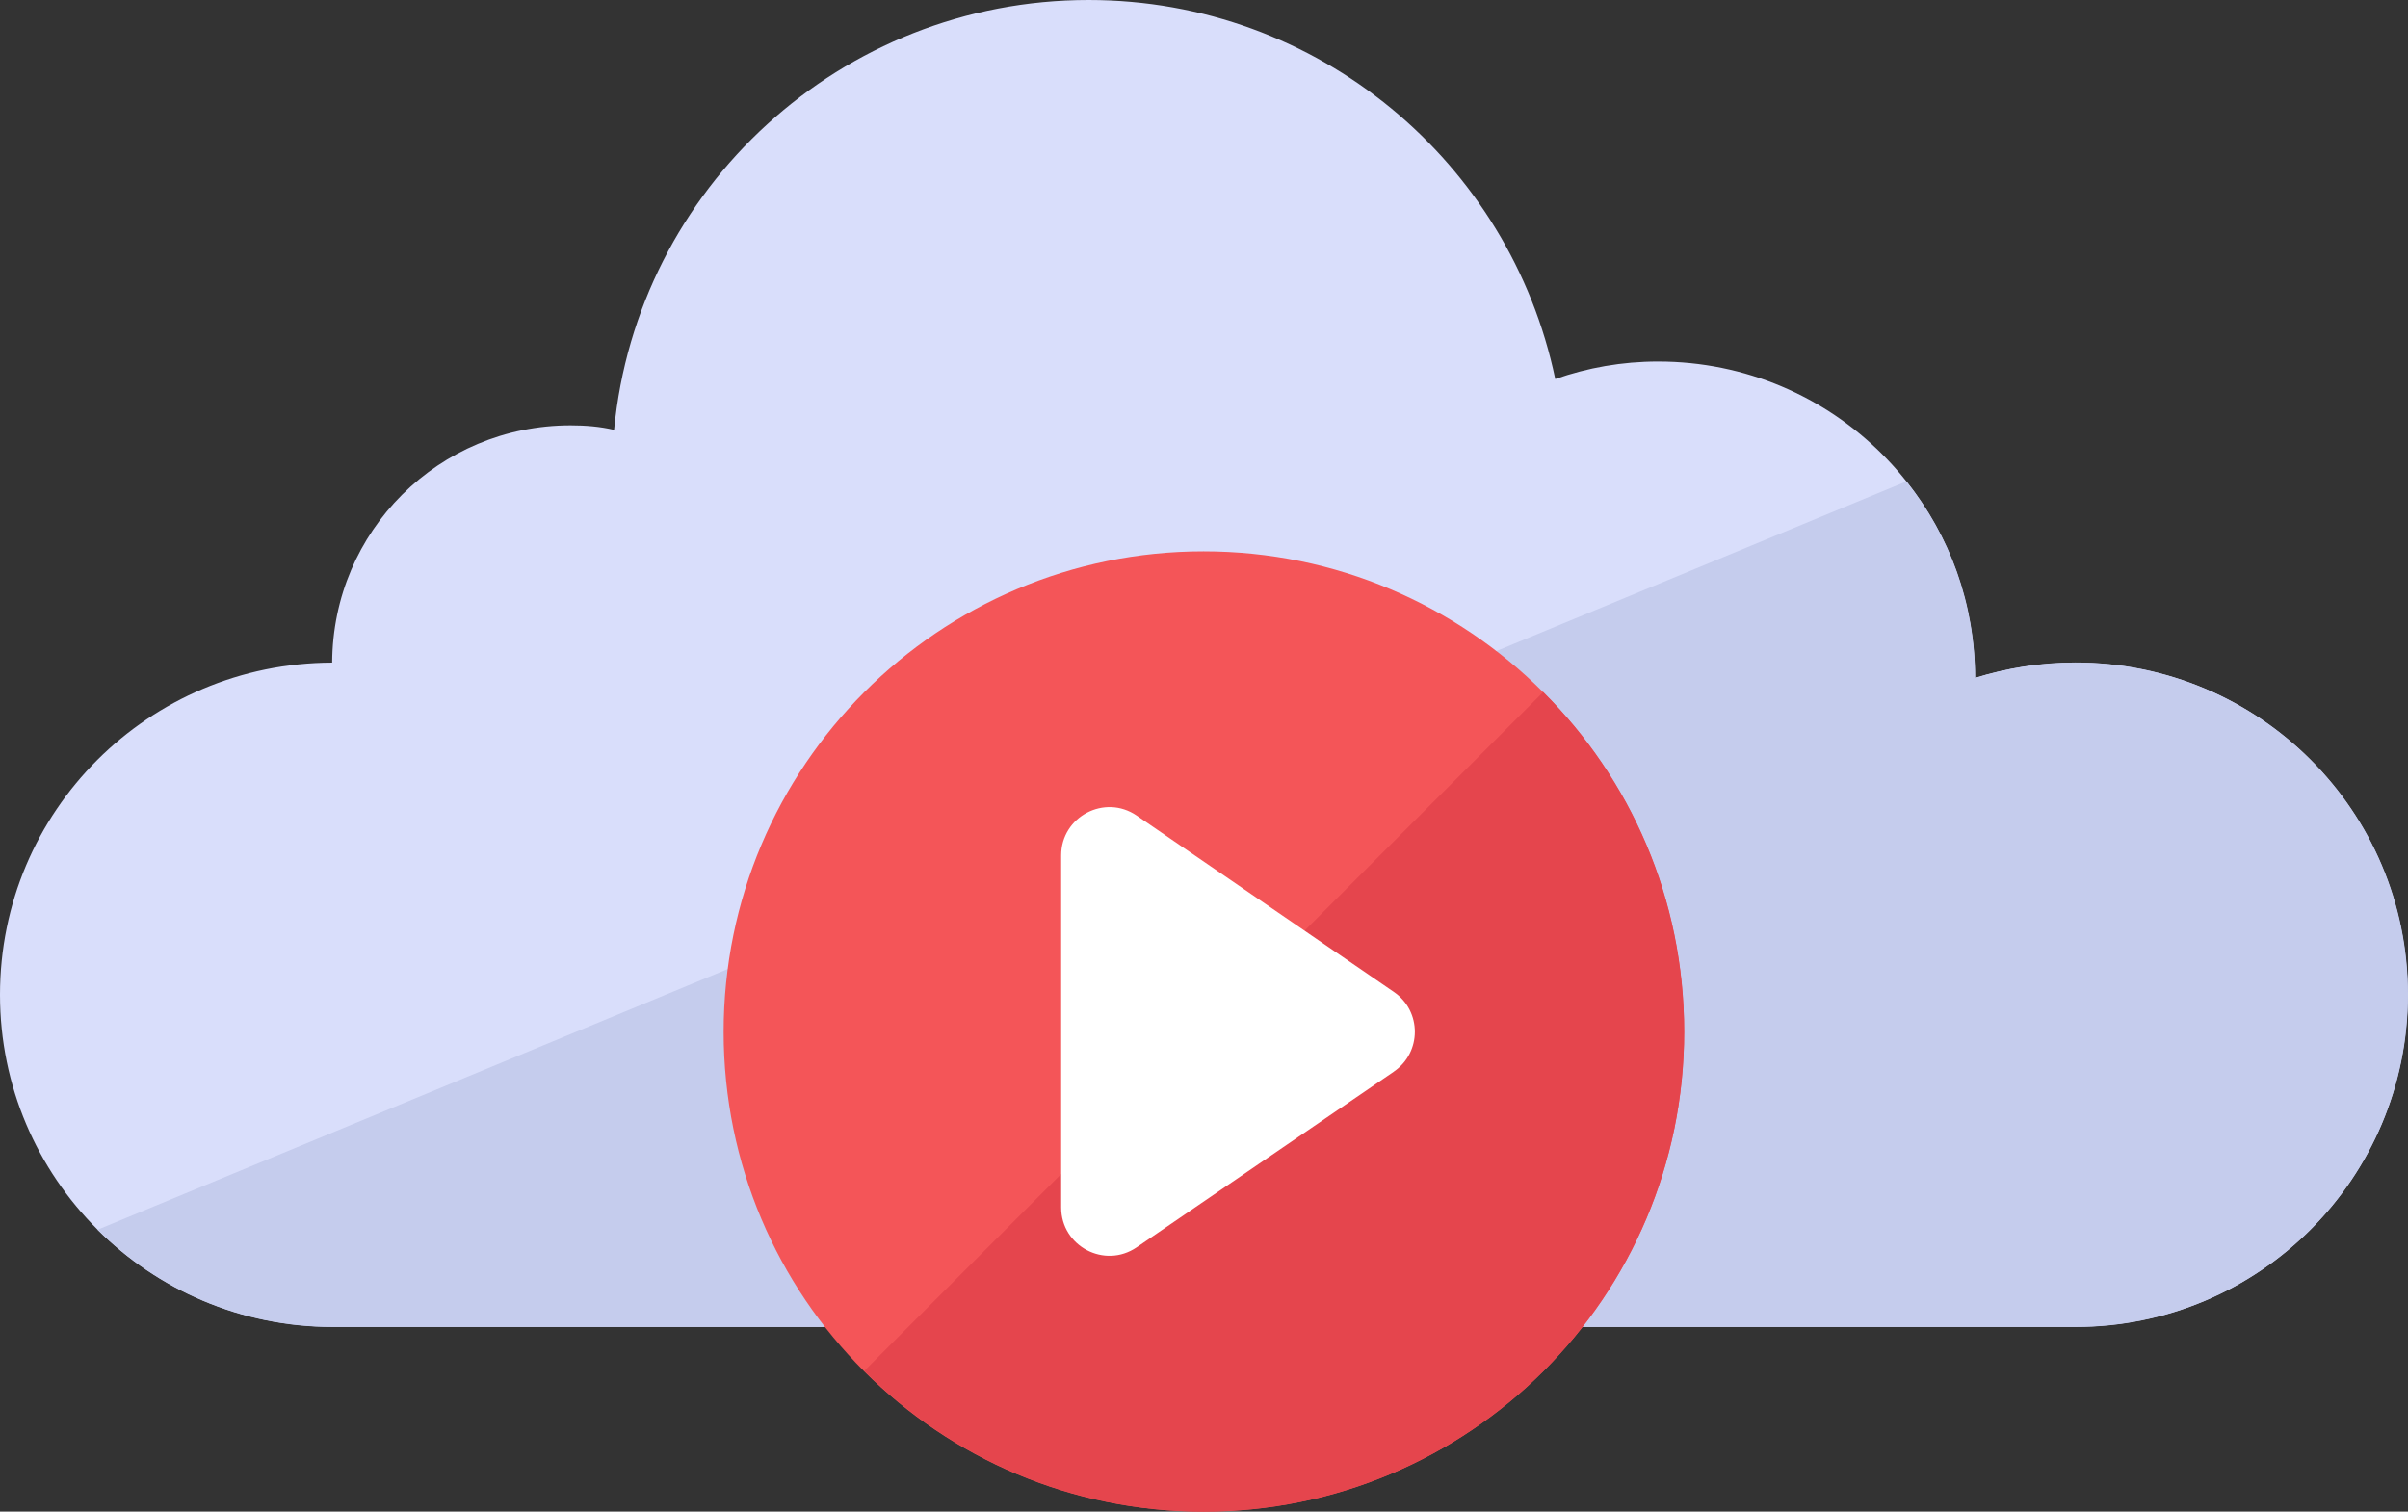 <?xml version="1.0" encoding="UTF-8"?>
<svg id="Layer_2" data-name="Layer 2" xmlns="http://www.w3.org/2000/svg" viewBox="0 0 48.005 30.14">
  <rect x="0" y="0" width="48.005" height="30.14" fill="#333333" stroke="none"/>
  <g id="Icons">
    <g id="_124" data-name="124">
      <path d="M48,19.833c0,3.66-2.962,6.622-6.622,6.622H6.633c-3.66,0-6.633-2.962-6.633-6.622s2.962-6.611,6.622-6.622c.011-2.624,2.128-4.73,4.753-4.73.293,0,.586.023.867.09C12.704,3.75,16.769,0,21.702,0c4.584,0,8.402,3.243,9.303,7.557.642-.225,1.329-.349,2.05-.349,3.491,0,6.307,2.816,6.318,6.307.631-.192,1.306-.304,2.005-.304,3.66,0,6.622,2.962,6.622,6.622Z" fill="#d9defb"/>
      <path d="M48.005,19.829c0,3.66-2.97,6.63-6.63,6.63H6.635c-1.83,0-3.49-.74-4.69-1.94l36.06-14.92c.86,1.07,1.37,2.43,1.37,3.92.63-.2,1.3-.31,2-.31,3.66,0,6.63,2.96,6.63,6.62Z" fill="#c5cced"/>
      <path d="M33.574,20.573c0,5.29-4.29,9.568-9.58,9.568s-9.568-4.278-9.568-9.568,4.29-9.58,9.568-9.58,9.58,4.29,9.58,9.58Z" fill="#f45558"/>
      <path d="M33.575,20.569c0,5.29-4.29,9.57-9.58,9.57-2.64,0-5.03-1.07-6.76-2.8v-.01l13.53-13.53c1.74,1.73,2.81,4.12,2.81,6.77Z" fill="#e5454d"/>
      <path d="M27.787,21.367l-5.127,3.503c-.639.436-1.505-.021-1.505-.795v-7.019c0-.774.868-1.231,1.506-.794l5.127,3.516c.558.383.557,1.206-.001,1.588Z" fill="#fff"/>
    </g>
  </g>
</svg>